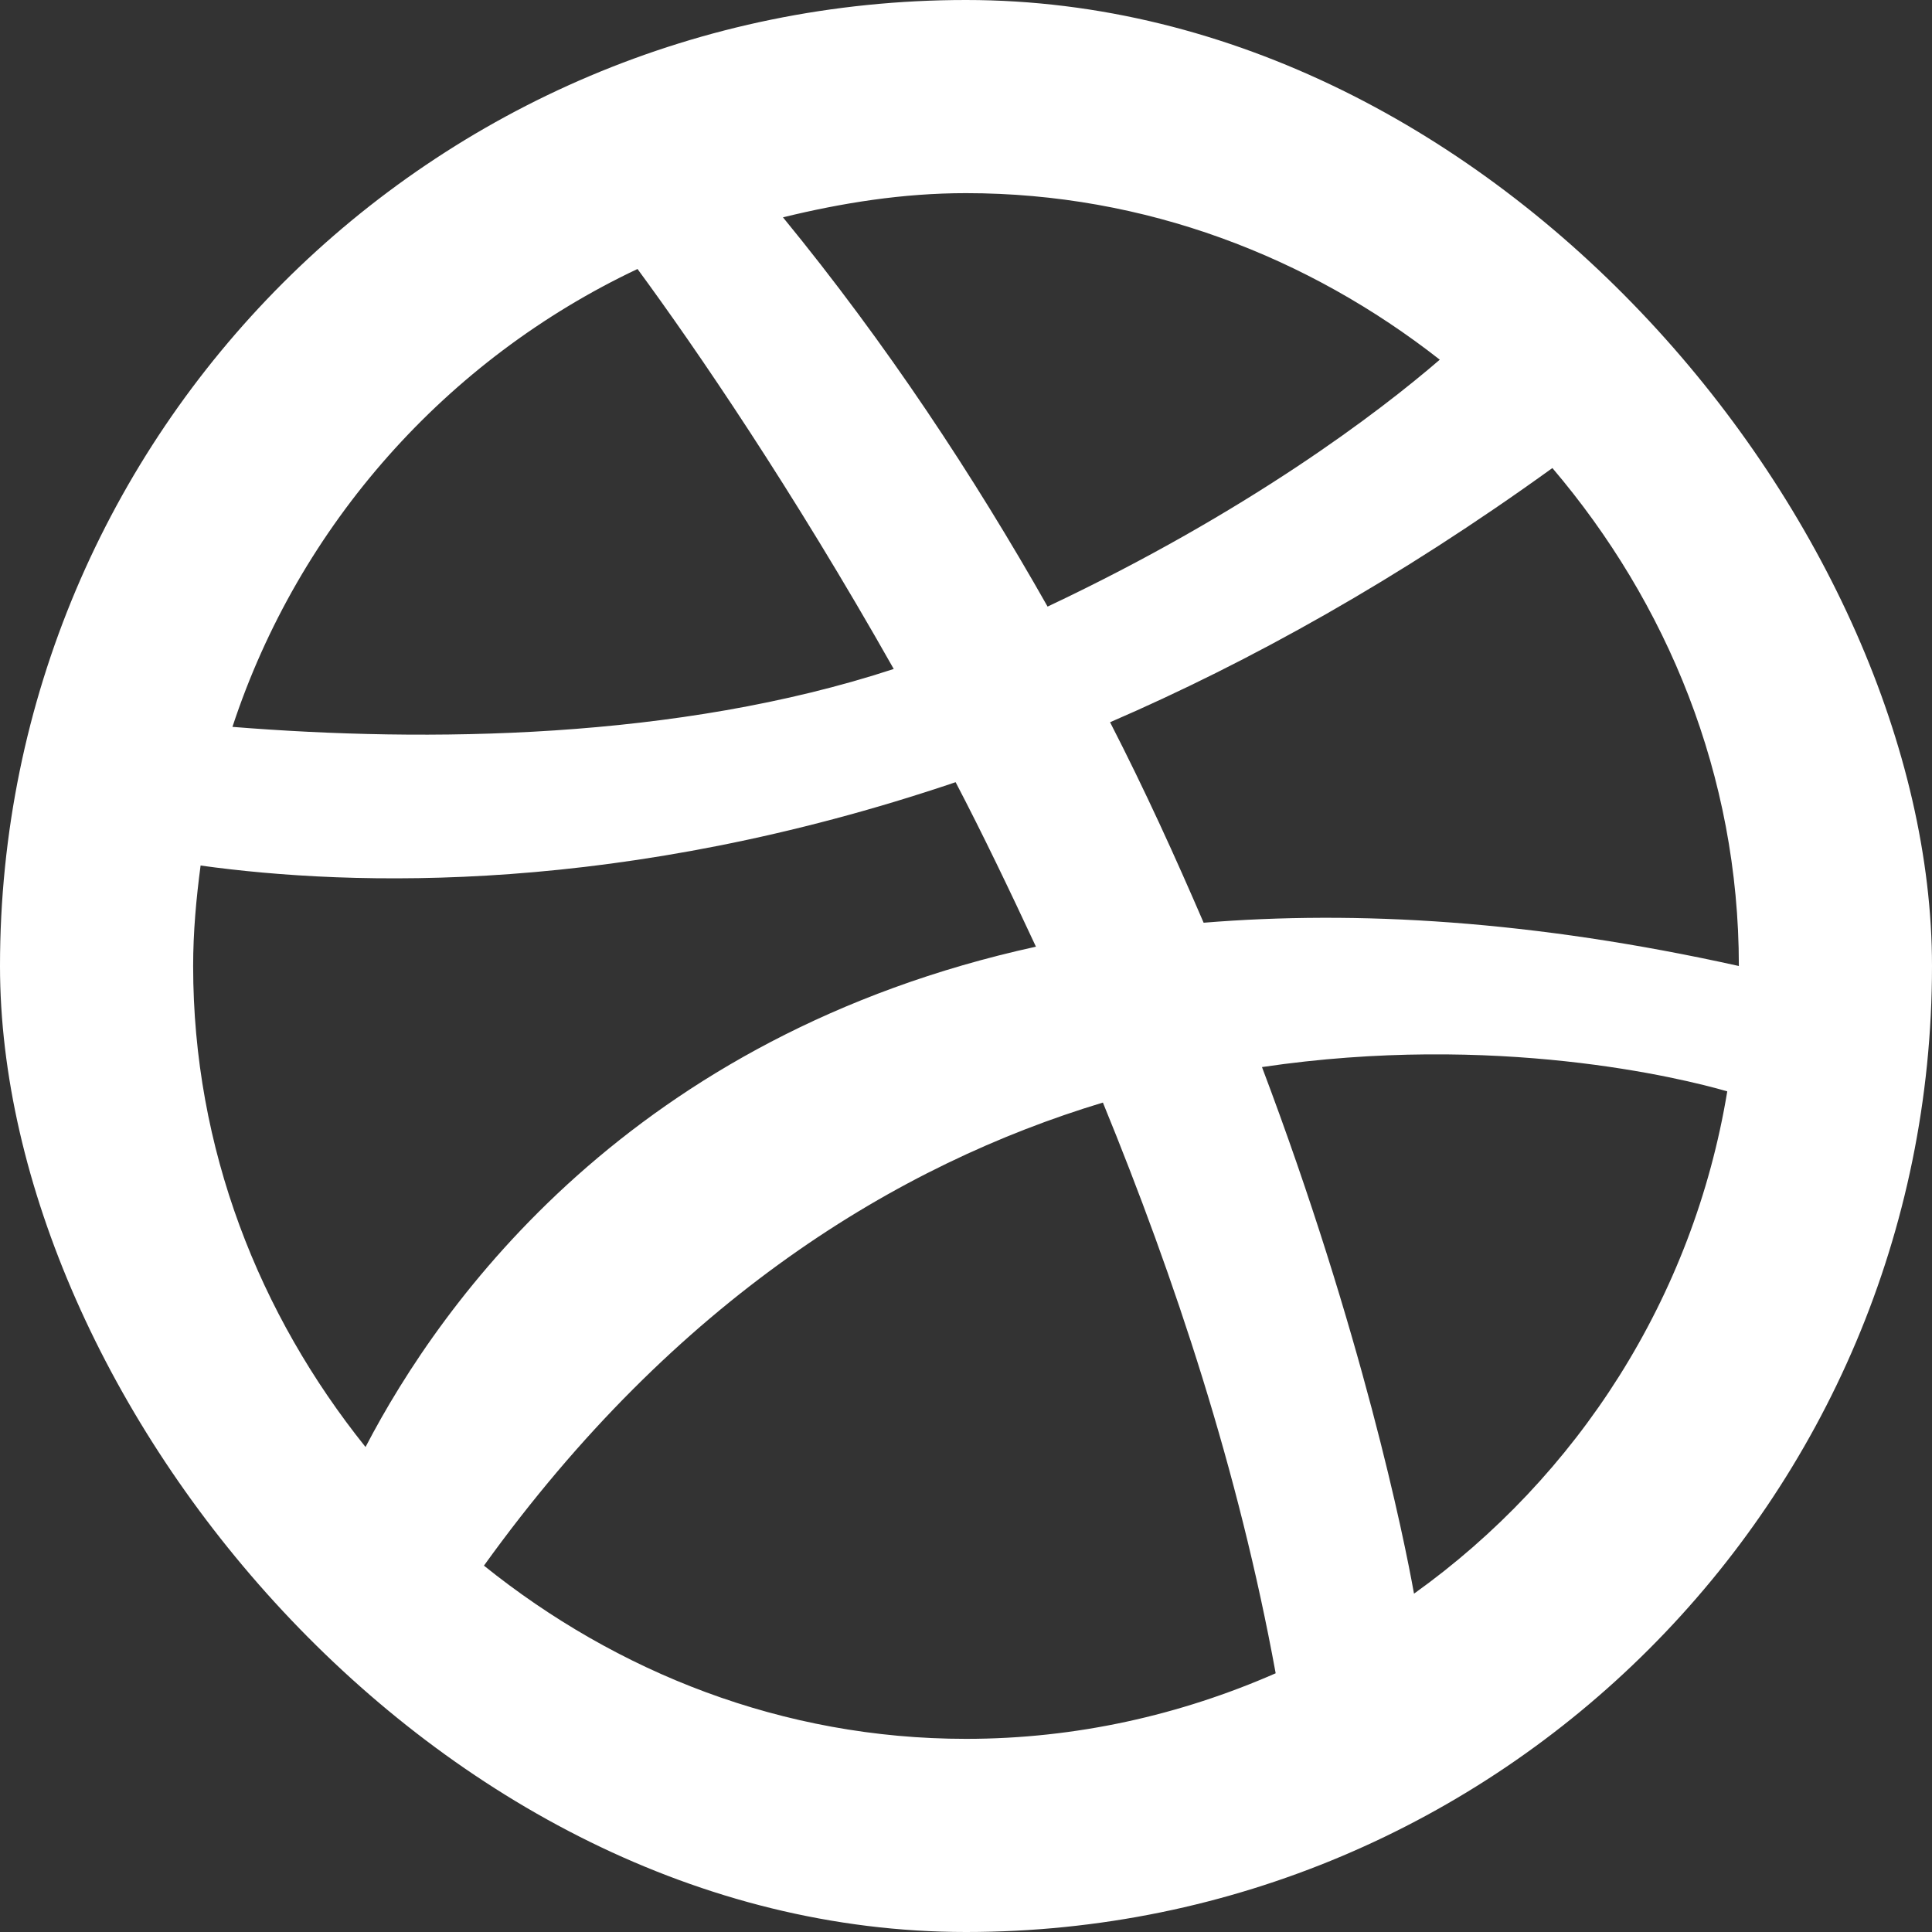 <svg width="35" height="35" viewBox="0 0 35 35" fill="none" xmlns="http://www.w3.org/2000/svg">
<rect x="0" y="0" width="35" height="35" fill="#333333" stroke="none"/>
<g clip-path="url(#clip0_340_79)">
<path d="M17.5 0C7.835 0 0 7.835 0 17.5C0 27.165 7.835 35 17.5 35C27.165 35 35 27.165 35 17.5C35 7.835 27.165 0 17.5 0ZM17.5 3.499C20.751 3.499 23.708 4.655 26.083 6.516C24.979 7.468 22.606 9.276 18.978 10.989C17.641 8.628 16.067 6.236 14.184 3.937C15.253 3.676 16.353 3.499 17.5 3.499ZM11.549 4.873C12.608 6.313 14.351 8.863 16.191 12.119C12.262 13.407 7.722 13.45 4.211 13.168C5.417 9.502 8.092 6.507 11.549 4.873ZM17.312 14.17C17.803 15.11 18.288 16.122 18.767 17.15C11.431 18.758 7.996 23.573 6.622 26.214C4.698 23.817 3.499 20.813 3.499 17.5C3.499 16.881 3.555 16.276 3.634 15.68C6.394 16.062 11.279 16.212 17.312 14.17ZM19.98 19.974C21.29 23.174 22.439 26.641 23.11 30.313C21.39 31.067 19.497 31.501 17.5 31.501C14.178 31.501 11.168 30.294 8.767 28.363C12.243 23.531 16.272 21.093 19.98 19.974ZM25.616 28.871C25.438 27.869 24.674 24.124 22.862 19.331C27.102 18.703 30.467 19.532 31.291 19.771C30.674 23.514 28.578 26.752 25.616 28.871ZM21.805 16.716C21.296 15.535 20.749 14.328 20.11 13.084C22.644 11.989 25.336 10.491 28.123 8.479C30.2 10.92 31.501 14.043 31.501 17.5C27.767 16.671 24.571 16.49 21.805 16.716Z" fill="white"/>
</g>
<defs>
<clipPath id="clip0_340_79">
<rect width="35" height="35" rx="17.5" fill="white"/>
</clipPath>
</defs>
</svg>

